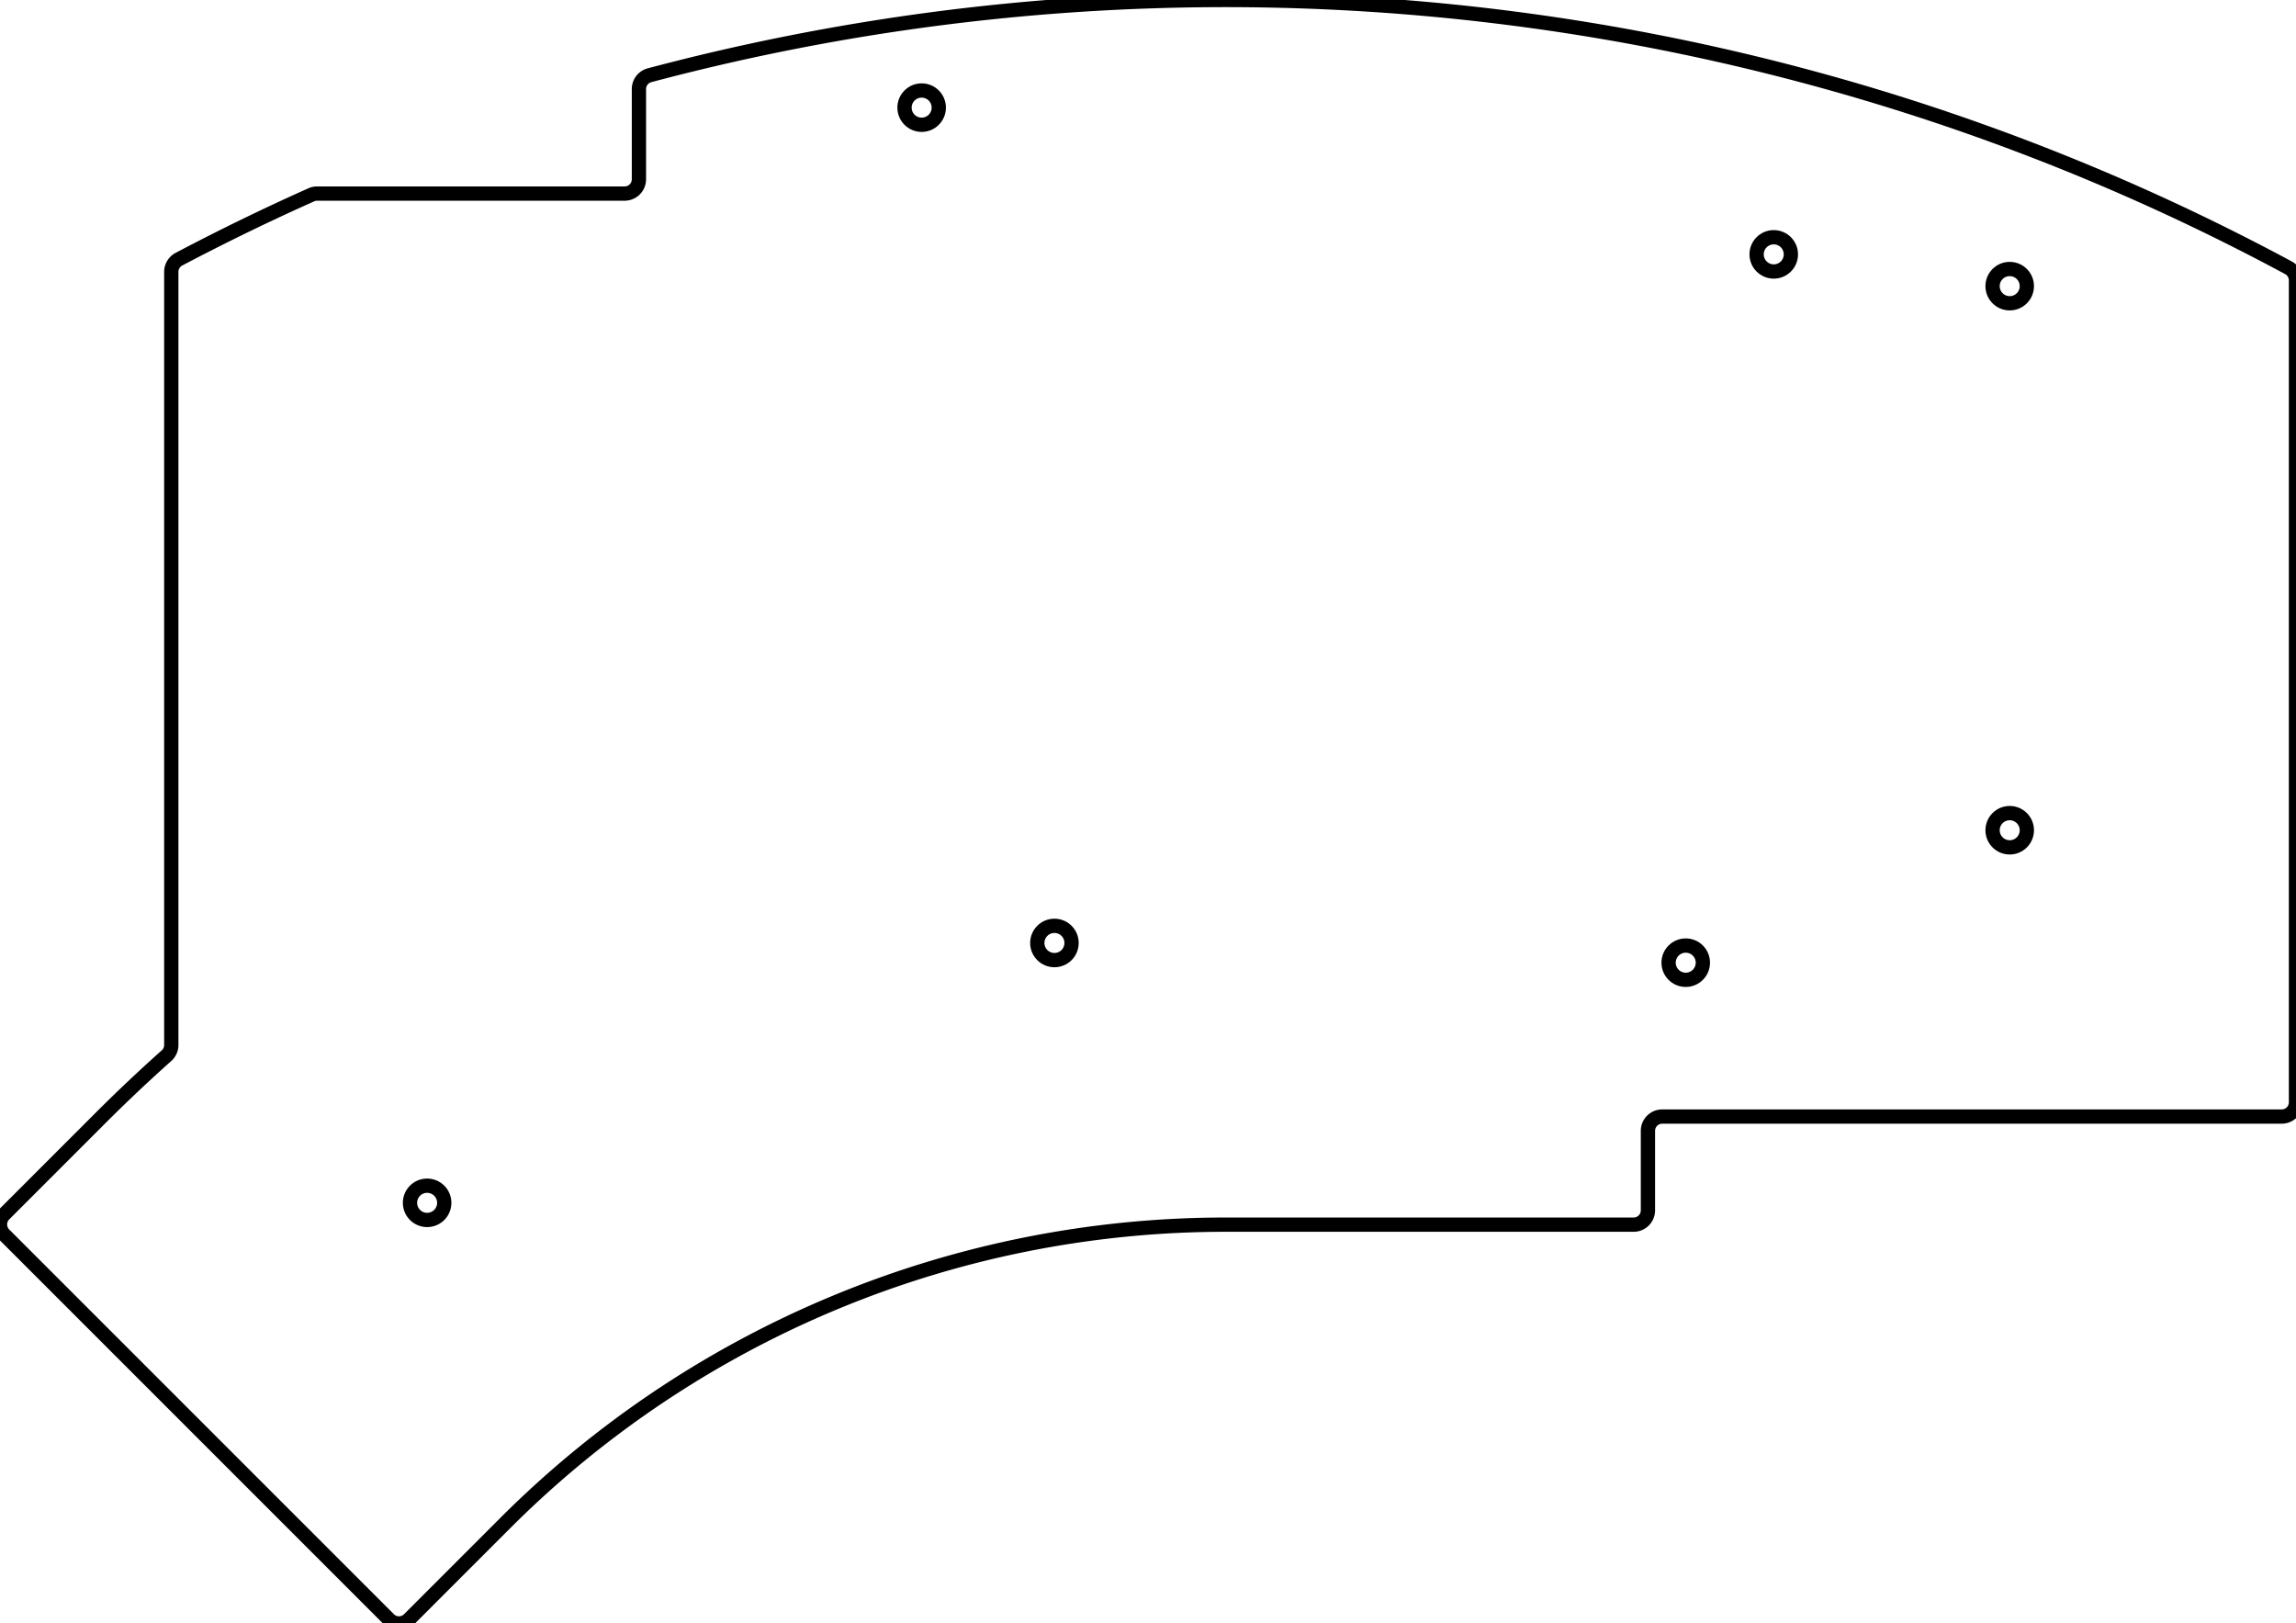 <?xml version="1.0"?>
<svg xmlns="http://www.w3.org/2000/svg" xmlns:lc="http://www.librecad.org" xmlns:xlink="http://www.w3.org/1999/xlink" width="160.796mm" height="113.682mm" viewBox="0 0 160.796 113.682">
    <g lc:layername="0" lc:is_locked="false" lc:is_construction="false" fill="none" stroke="black" stroke-width="1">
        <circle cx="140.746" cy="58.137" r="1.2"/>
        <circle cx="124.221" cy="17.812" r="1.2"/>
        <circle cx="73.845" cy="66.031" r="1.2"/>
        <circle cx="29.913" cy="84.228" r="1.2"/>
        <circle cx="64.546" cy="7.537" r="1.2"/>
        <circle cx="118.057" cy="67.412" r="1.2"/>
        <circle cx="140.746" cy="20.037" r="1.2"/>
        <path d="M21.801,13.642 A1,1 0 0,1 22.208,13.555 L43.746,13.555 A1,1 0 0,0 44.746,12.555 L44.746,6.235 A1,1 0 0,1 45.489,5.269 A157.106,157.106 0 0,1 139.293,9.375 A157.109,157.109 0 0,1 142.813,10.696 A157.106,157.106 0 0,1 160.27,18.752 A1,1 0 0,1 160.796,19.633 L160.796,77.187 A1,1 0 0,1 159.796,78.187 L116.41,78.187 A1,1 0 0,0 115.41,79.187 L115.41,84.756 A1,1 0 0,1 114.41,85.756 L85.835,85.756 A71.35,71.35 0 0,0 35.383,106.654 L28.648,113.389 A1,1 0 0,1 27.234,113.389 L0.293,86.449 A1,1 0 0,1 0.293,85.034 L7.028,78.299 A111.45,111.45 0 0,1 11.661,73.924 A1,1 0 0,0 11.996,73.177 L11.996,19.035 A1,1 0 0,1 12.529,18.151 A157.106,157.106 0 0,1 21.801,13.642 Z "/>
    </g>
</svg>
